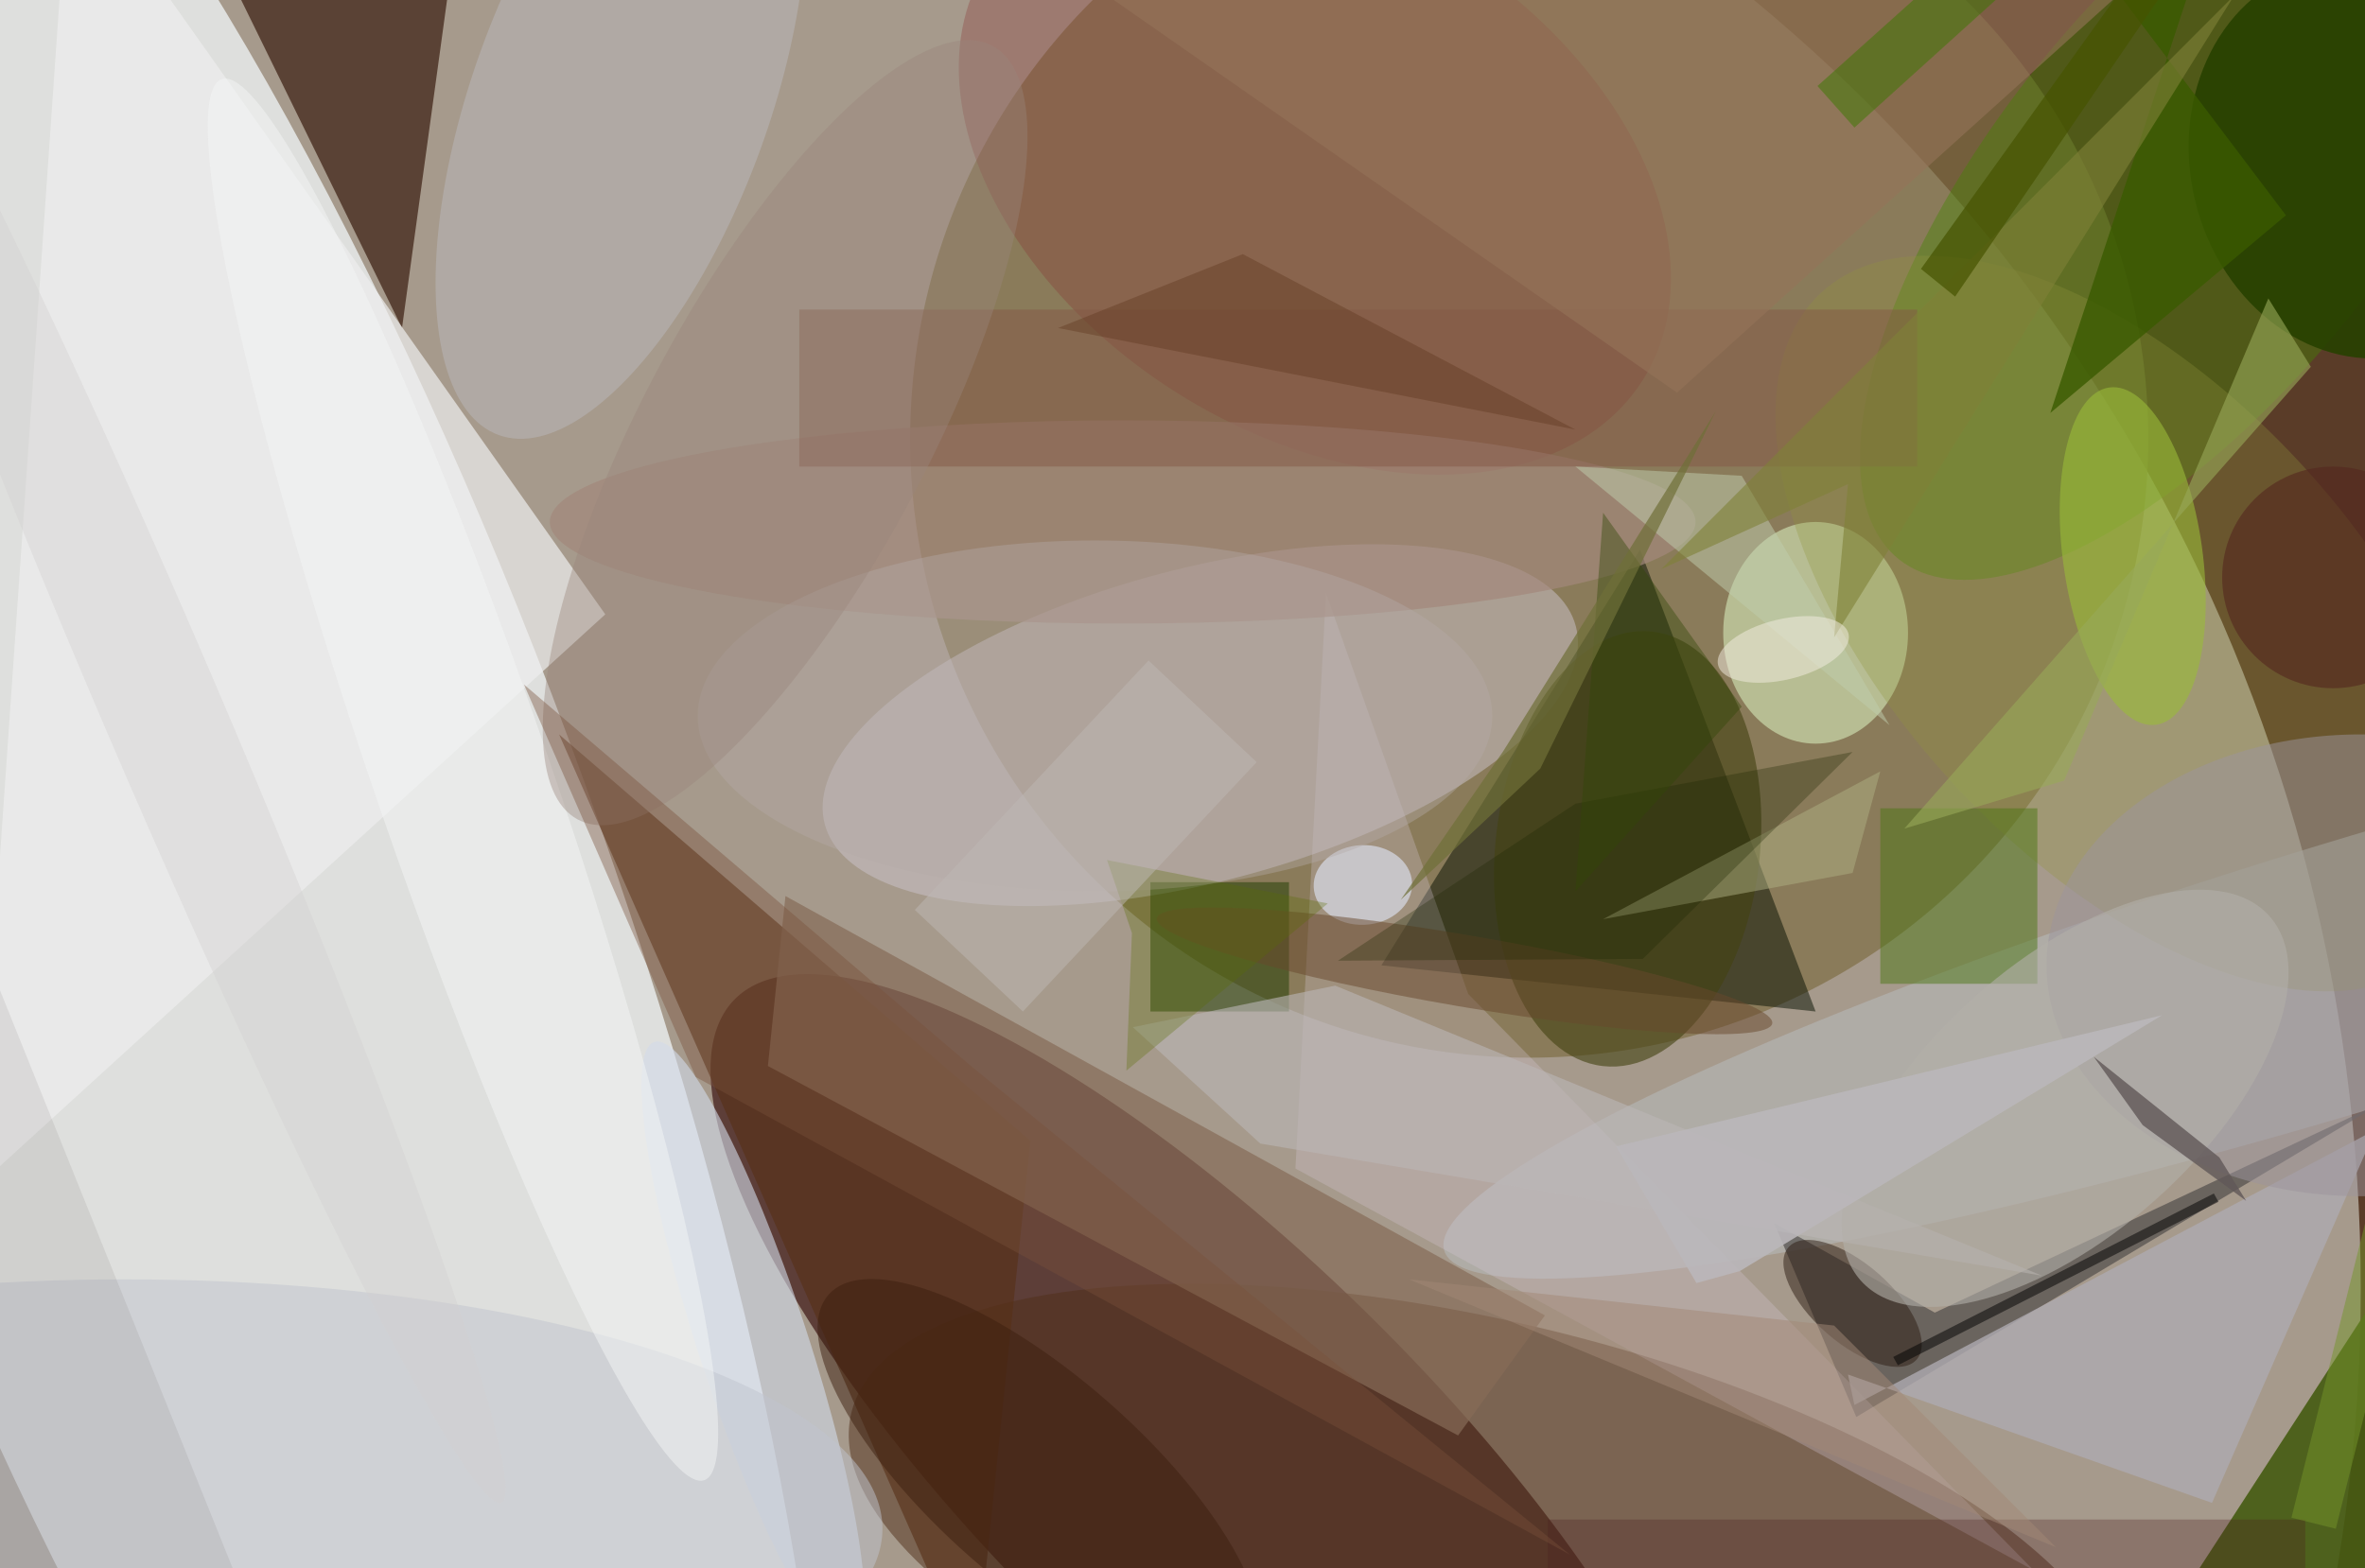 <svg xmlns="http://www.w3.org/2000/svg" viewBox="0 0 300 199"><defs/><path fill="#5a3c28" d="M0 0h300v199H0z"/><g transform="translate(.6 .6) scale(1.172)"><circle cx="74" cy="139" r="181" fill="#d8d9ce" fill-opacity=".6"/><circle r="1" fill="#f7fcff" fill-opacity=".7" transform="matrix(-53.254 -147.106 40.409 -14.629 22.3 98.7)"/><circle r="1" fill="#2d0000" fill-opacity=".6" transform="matrix(-16.575 16.908 -51.718 -50.697 130.7 158.4)"/><circle cx="165" cy="47" r="67" fill="#7f6e45" fill-opacity=".7"/><circle r="1" fill="#ccc5cd" fill-opacity=".5" transform="matrix(-4.322 -16.397 40.646 -10.714 129.4 78)"/><circle r="1" fill="#502e18" fill-opacity=".5" transform="matrix(6.163 -25.663 68.775 16.517 160.4 169)"/><path fill="#061000" fill-opacity=".5" d="M196 109l-47-5 28-45z"/><path fill="#3b1d11" fill-opacity=".7" d="M43 35l7-51H18z"/><path fill="#455b11" fill-opacity=".9" d="M270.2 119l14.3 9.2-44.7 68.8-14.3-9.2z"/><circle r="1" fill="#428500" fill-opacity=".4" transform="rotate(-141.3 122 -31.5) scale(21.658 51.038)"/><ellipse cx="196" cy="68" fill="#e5ffcd" fill-opacity=".5" rx="10" ry="12"/><circle r="1" fill="#b5b7b8" fill-opacity=".6" transform="rotate(-106.9 166.3 -42.1) scale(14.474 103.593)"/><path fill="#572f16" fill-opacity=".6" d="M105 181l6-58-51-44z"/><path fill="#eee" fill-opacity=".7" d="M7-16l58 82-68 62z"/><path fill="#444040" fill-opacity=".6" d="M200.4 152.9l-8.9-21 17.4 9.7 48.7-22.9z"/><path fill="#866b58" fill-opacity=".7" d="M157.3 154.9l-74.7-40 1.9-18.4 82.2 45.4z"/><circle r="1" fill="#91943e" fill-opacity=".3" transform="matrix(18.794 -17.343 33.078 35.846 229.7 67)"/><circle r="1" fill="#883031" fill-opacity=".3" transform="matrix(15.021 -23.761 35.494 22.438 141.8 18.2)"/><circle r="1" fill="#d2dbe9" fill-opacity=".6" transform="matrix(10.689 32.704 -5.635 1.842 81 145)"/><path fill="#1e3c00" fill-opacity=".5" d="M124 95h15v14h-15z"/><path fill="#d2c5d2" fill-opacity=".3" d="M158.4 107.1l61.2 62.4-79.9-43.5 3.3-62.3z"/><circle r="1" fill="#274100" fill-opacity=".9" transform="matrix(-17.918 4.347 -5.081 -20.947 255 16.9)"/><circle r="1" fill="#bab9bd" fill-opacity=".5" transform="matrix(13.243 -36.386 15.079 5.488 66.7 10.2)"/><ellipse cx="13" cy="165" fill="#c1c4ce" fill-opacity=".5" rx="82" ry="27"/><ellipse cx="121" cy="56" fill="#a3887b" fill-opacity=".7" rx="62" ry="11"/><path fill="#4d7715" fill-opacity=".5" d="M203 87h17v19h-17z"/><circle r="1" fill="#434212" fill-opacity=".6" transform="rotate(6.5 -716.9 1592.4) scale(14.308 23.669)"/><path fill="#855947" fill-opacity=".5" d="M86 33h121v17H86z"/><path fill="#aeaab0" fill-opacity=".8" d="M256.6 121.8l-56.4 29.8-.7-3.3 39.4 13.9z"/><circle r="1" fill="#99bb39" fill-opacity=".6" transform="rotate(172.1 113.1 37.8) scale(7.555 18.431)"/><circle r="1" fill="#e1e8fa" fill-opacity=".6" transform="matrix(-5.325 .231 -.187 -4.311 147 95.3)"/><ellipse cx="255" cy="104" fill="#9c949c" fill-opacity=".5" rx="34" ry="25"/><path fill="#aeb083" fill-opacity=".5" d="M173 99l30-16-3 11z"/><circle r="1" fill="#2c1d13" fill-opacity=".5" transform="matrix(-6.936 -6.079 2.811 -3.207 200 140.6)"/><path fill="#947359" fill-opacity=".6" d="M105-11l137-2-61 55z"/><circle r="1" fill="#3c1e0e" fill-opacity=".5" transform="matrix(22.846 20.028 -7.406 8.448 112 159.7)"/><circle r="1" fill="#69492d" fill-opacity=".5" transform="matrix(.654 -3.826 33.304 5.693 158 104.6)"/><path fill="#bbb6b5" fill-opacity=".6" d="M135.9 123.3l-13.8-12.6 21.9-4.5 76.5 31.4z"/><circle r="1" fill="#b2afa9" fill-opacity=".6" transform="matrix(-9.797 -10.977 22.111 -19.734 223 118.4)"/><path fill="#3a5a00" fill-opacity=".8" d="M221.4 44.2l25.5-21.4L217.6-16h23.6z"/><path fill="#615858" fill-opacity=".8" d="M239.7 124.8l2.9 4.7-11.2-8.2-5.3-7.4z"/><path fill="#1b2500" fill-opacity=".3" d="M170 86.5l-25.7 17 33-.2L200 80.9z"/><path fill="#4b2120" fill-opacity=".3" d="M167 164h82v6h-82z"/><circle r="1" fill="#f4f6f7" fill-opacity=".5" transform="matrix(-8.993 3.097 -26.114 -75.84 49.6 83.9)"/><path fill="#98a859" fill-opacity=".6" d="M249.6 39.2l-44 50 17.3-5.2L245 31.8z"/><path fill="#c1cfaf" fill-opacity=".5" d="M170 50l18 1 16 27z"/><ellipse cx="118" cy="77" fill="#b5aba7" fill-opacity=".4" rx="43" ry="19"/><circle r="1" fill="#99857b" fill-opacity=".4" transform="rotate(28.2 -50 191.3) scale(15.396 47.511)"/><path fill="#524a4a" fill-opacity=".1" d="M31 185l-37-11 4-71z"/><circle cx="252" cy="62" r="12" fill="#54271f" fill-opacity=".6"/><path fill="#3b7801" fill-opacity=".5" d="M200.2 13.3l-4-4.5 15.6-14 4 4.4z"/><path fill="#7f8038" fill-opacity=".6" d="M199.5 51.9L198 68.5 241.3-1l-62 62.1z"/><path fill="#74952a" fill-opacity=".5" d="M247.5 163.8l10.2-40.8 4.8 1.2-10.2 40.8z"/><path fill="#78523b" fill-opacity=".4" d="M74.8 116.1L56.2 73.6l48.5 41.4 64.7 52.8z"/><circle r="1" fill="#d3d1d1" fill-opacity=".4" transform="matrix(-37.054 -86.58 5.898 -2.524 16.7 75.6)"/><path fill-opacity=".5" d="M239.1 128.7l.5.9-34.7 17.7-.5-.9z"/><path fill="#576d00" fill-opacity=".3" d="M121.4 115.4l21.8-18.1-23.9-4.7 2.7 7.9z"/><path fill="#603720" fill-opacity=".4" d="M134 27l-20 8 56 11z"/><path fill="#304605" fill-opacity=".4" d="M188 76l-15-21-3 41z"/><circle r="1" fill="#f4eee3" fill-opacity=".5" transform="matrix(7.057 -1.691 .764 3.188 192.5 69.8)"/><path fill="#bbb7ba" fill-opacity=".9" d="M174.4 123.6l59.1-14.2-45.7 27.7-4.7 1.3z"/><path fill="#a28876" fill-opacity=".5" d="M152 138l46 5 24 24z"/><path fill="#beb8b5" fill-opacity=".5" d="M110.2 109L98.5 98l25.3-27 11.7 11z"/><path fill="#475301" fill-opacity=".7" d="M211.1 31.6l31.5-46.1-8.8 6.3-26.4 36.8z"/><path fill="#707038" fill-opacity=".7" d="M166.2 82.7l-15.1 14.2 11.1-16.1 23-36.8z"/></g></svg>